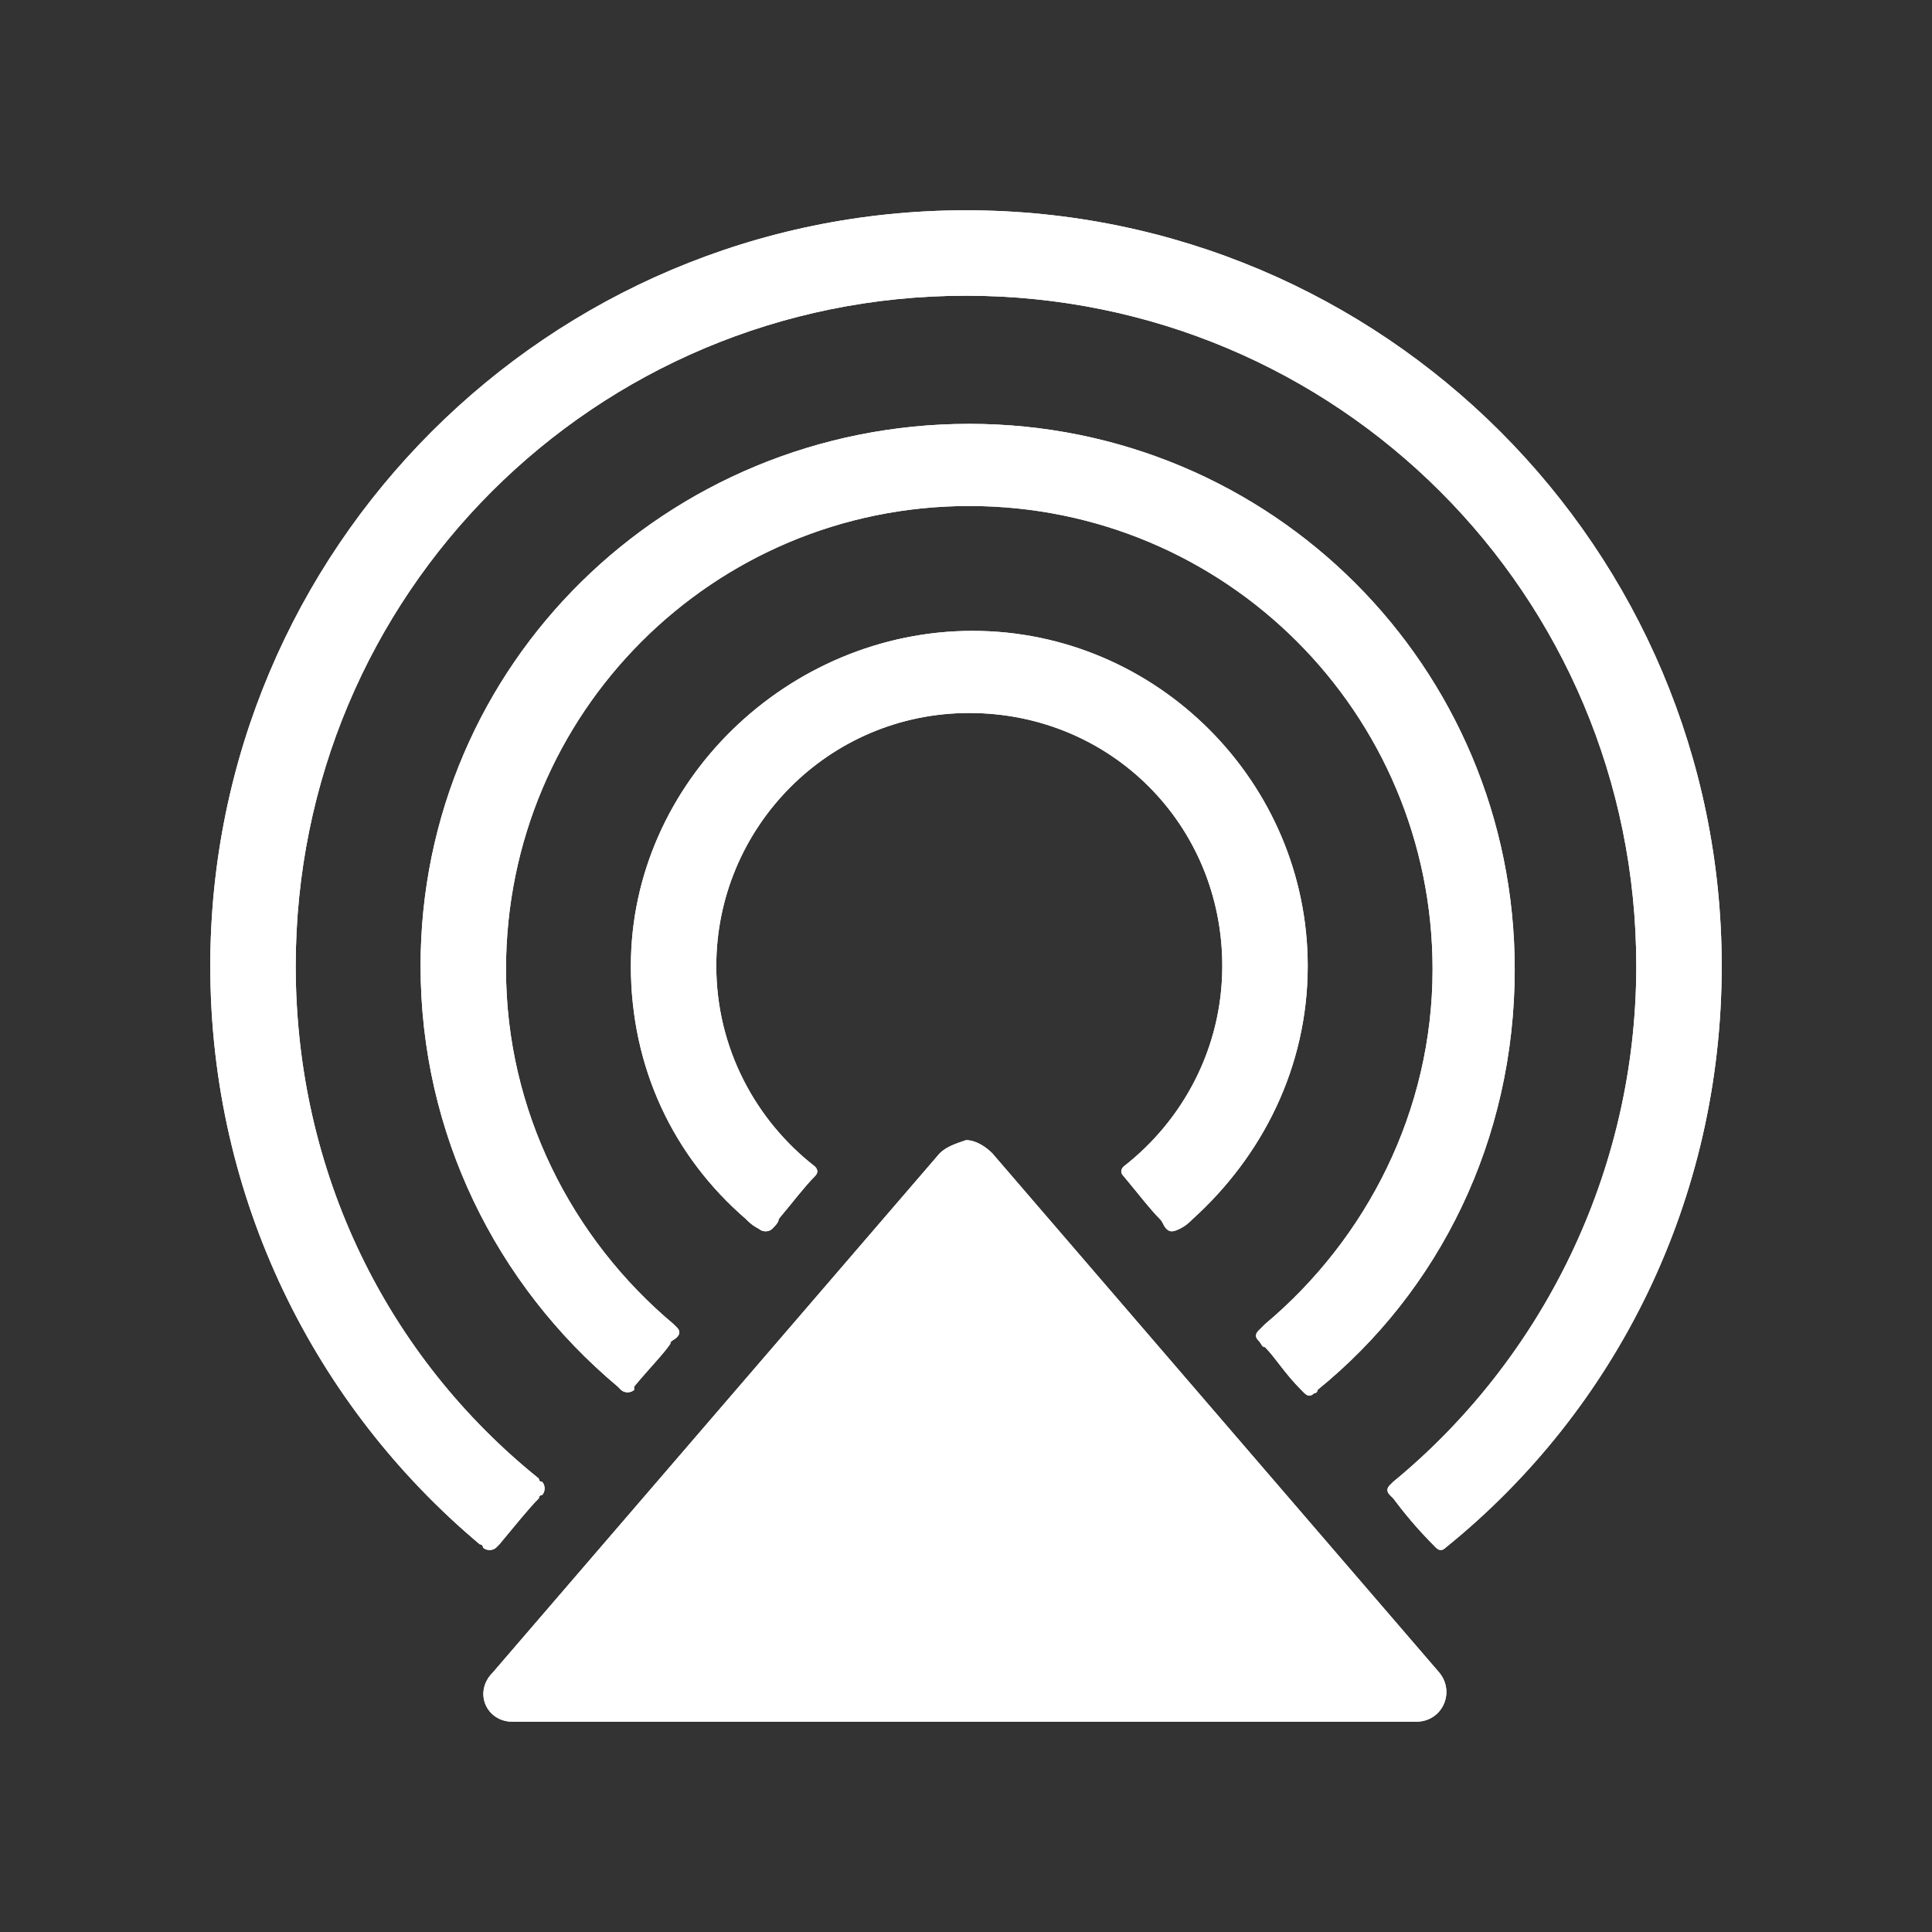 <?xml version="1.0" encoding="UTF-8"?><svg id="a" xmlns="http://www.w3.org/2000/svg" xmlns:xlink="http://www.w3.org/1999/xlink" viewBox="0 0 58.8 58.8"><rect x="0" y="0" width="58.8" height="58.8" fill="#333333" stroke="none"/><defs><clipPath id="b"><path d="M28.6,35.1l-13.6,15.8c-.6,.6-.2,1.5,.6,1.5h27.5c.8,0,1.2-.9,.7-1.5l-13.6-15.8c-.2-.2-.5-.4-.8-.4-.3,.1-.6,.2-.8,.4" fill="#fff"/></clipPath><clipPath id="c"><path d="M19.2,29.4c0,3.1,1.3,5.8,3.5,7.7,.1,.1,.2,.2,.4,.3,.1,.1,.3,.1,.4,0s.2-.2,.2-.3c.5-.6,.8-1,1.1-1.3h0c.1-.1,.1-.2,0-.3h0c-1.8-1.4-3-3.6-3-6.1,0-4.2,3.4-7.7,7.7-7.7s7.7,3.4,7.7,7.7c0,2.5-1.2,4.7-3,6.1-.1,.1-.1,.2,0,.3h0c.5,.6,.8,1,1.1,1.3,.1,.1,.1,.2,.2,.3,.1,.1,.2,.1,.4,0,.2-.1,.3-.2,.4-.3,2.1-1.9,3.5-4.6,3.5-7.7,0-5.6-4.6-10.2-10.2-10.2s-10.4,4.6-10.4,10.2m-6.4,0c0,5.1,2.3,9.7,6,12.8l.1,.1h0c.1,.1,.3,.1,.4,0v-.1c.5-.6,.9-1,1.1-1.3,0-.1,.1-.1,.2-.2,.1-.1,.1-.2,0-.3h0l-.1-.1c-3.1-2.6-5.1-6.5-5.1-10.8,0-7.8,6.3-14.1,14.1-14.1s14.1,6.3,14.1,14.1c0,4.3-2,8.2-5.1,10.8l-.2,.2c-.1,.1-.1,.2,0,.3h0c.1,.1,.1,.2,.2,.2,.3,.3,.6,.8,1.1,1.3l.1,.1h0c.1,.1,.2,.1,.3,0,.1,0,.1-.1,.1-.1,3.7-3,6-7.6,6-12.8,0-9.2-7.4-16.6-16.6-16.6S12.8,20.2,12.8,29.4m-6.4,0c0,7.1,3.2,13.4,8.2,17.6,0,0,.1,0,.1,.1,.1,.1,.3,.1,.4,0l.1-.1c.5-.6,.9-1.1,1.2-1.4,0,0,0-.1,.1-.1,.1-.1,.1-.3,0-.4h0c-.1,0-.1-.1-.1-.1-4.6-3.7-7.4-9.3-7.4-15.6,0-11.3,9.1-20.4,20.4-20.4s20.4,9.1,20.4,20.4c0,6.3-2.9,12-7.4,15.7l-.1,.1h0c-.1,.1-.1,.2,0,.3h0l.1,.1c.3,.4,.7,.9,1.3,1.5h0c.1,.1,.2,.1,.3,0h0c5.2-4.2,8.4-10.6,8.4-17.7,0-12.7-10.3-23-23-23S6.4,16.7,6.4,29.4" fill="#fff"/></clipPath></defs><g><path d="M28.6,35.1l-13.6,15.8c-.6,.6-.2,1.5,.6,1.5h27.5c.8,0,1.2-.9,.7-1.5l-13.6-15.8c-.2-.2-.5-.4-.8-.4-.3,.1-.6,.2-.8,.4" fill="#fff"/><g clip-path="url(#b)"><rect x="8.3" y="28.4" width="42.1" height="30.4" fill="#fff"/></g></g><g><path d="M19.2,29.4c0,3.1,1.3,5.8,3.5,7.7,.1,.1,.2,.2,.4,.3,.1,.1,.3,.1,.4,0s.2-.2,.2-.3c.5-.6,.8-1,1.1-1.3h0c.1-.1,.1-.2,0-.3h0c-1.8-1.4-3-3.6-3-6.1,0-4.2,3.4-7.7,7.7-7.7s7.7,3.4,7.7,7.7c0,2.5-1.2,4.7-3,6.1-.1,.1-.1,.2,0,.3h0c.5,.6,.8,1,1.1,1.3,.1,.1,.1,.2,.2,.3,.1,.1,.2,.1,.4,0,.2-.1,.3-.2,.4-.3,2.1-1.9,3.5-4.6,3.5-7.7,0-5.6-4.6-10.2-10.2-10.2s-10.4,4.6-10.4,10.2m-6.4,0c0,5.1,2.3,9.7,6,12.8l.1,.1h0c.1,.1,.3,.1,.4,0v-.1c.5-.6,.9-1,1.1-1.3,0-.1,.1-.1,.2-.2,.1-.1,.1-.2,0-.3h0l-.1-.1c-3.1-2.6-5.1-6.5-5.1-10.8,0-7.8,6.3-14.1,14.1-14.1s14.1,6.3,14.1,14.1c0,4.3-2,8.2-5.1,10.8l-.2,.2c-.1,.1-.1,.2,0,.3h0c.1,.1,.1,.2,.2,.2,.3,.3,.6,.8,1.1,1.3l.1,.1h0c.1,.1,.2,.1,.3,0,.1,0,.1-.1,.1-.1,3.7-3,6-7.6,6-12.8,0-9.2-7.4-16.6-16.6-16.6S12.8,20.2,12.8,29.4m-6.4,0c0,7.1,3.2,13.4,8.2,17.6,0,0,.1,0,.1,.1,.1,.1,.3,.1,.4,0l.1-.1c.5-.6,.9-1.1,1.2-1.4,0,0,0-.1,.1-.1,.1-.1,.1-.3,0-.4h0c-.1,0-.1-.1-.1-.1-4.6-3.7-7.4-9.3-7.4-15.6,0-11.3,9.1-20.4,20.4-20.4s20.4,9.1,20.4,20.4c0,6.3-2.9,12-7.4,15.7l-.1,.1h0c-.1,.1-.1,.2,0,.3h0l.1,.1c.3,.4,.7,.9,1.3,1.5h0c.1,.1,.2,.1,.3,0h0c5.2-4.2,8.4-10.6,8.4-17.7,0-12.7-10.3-23-23-23S6.4,16.7,6.4,29.4" fill="#fff"/><g clip-path="url(#c)"><rect width="58.8" height="53.6" fill="#fff"/></g></g></svg>
